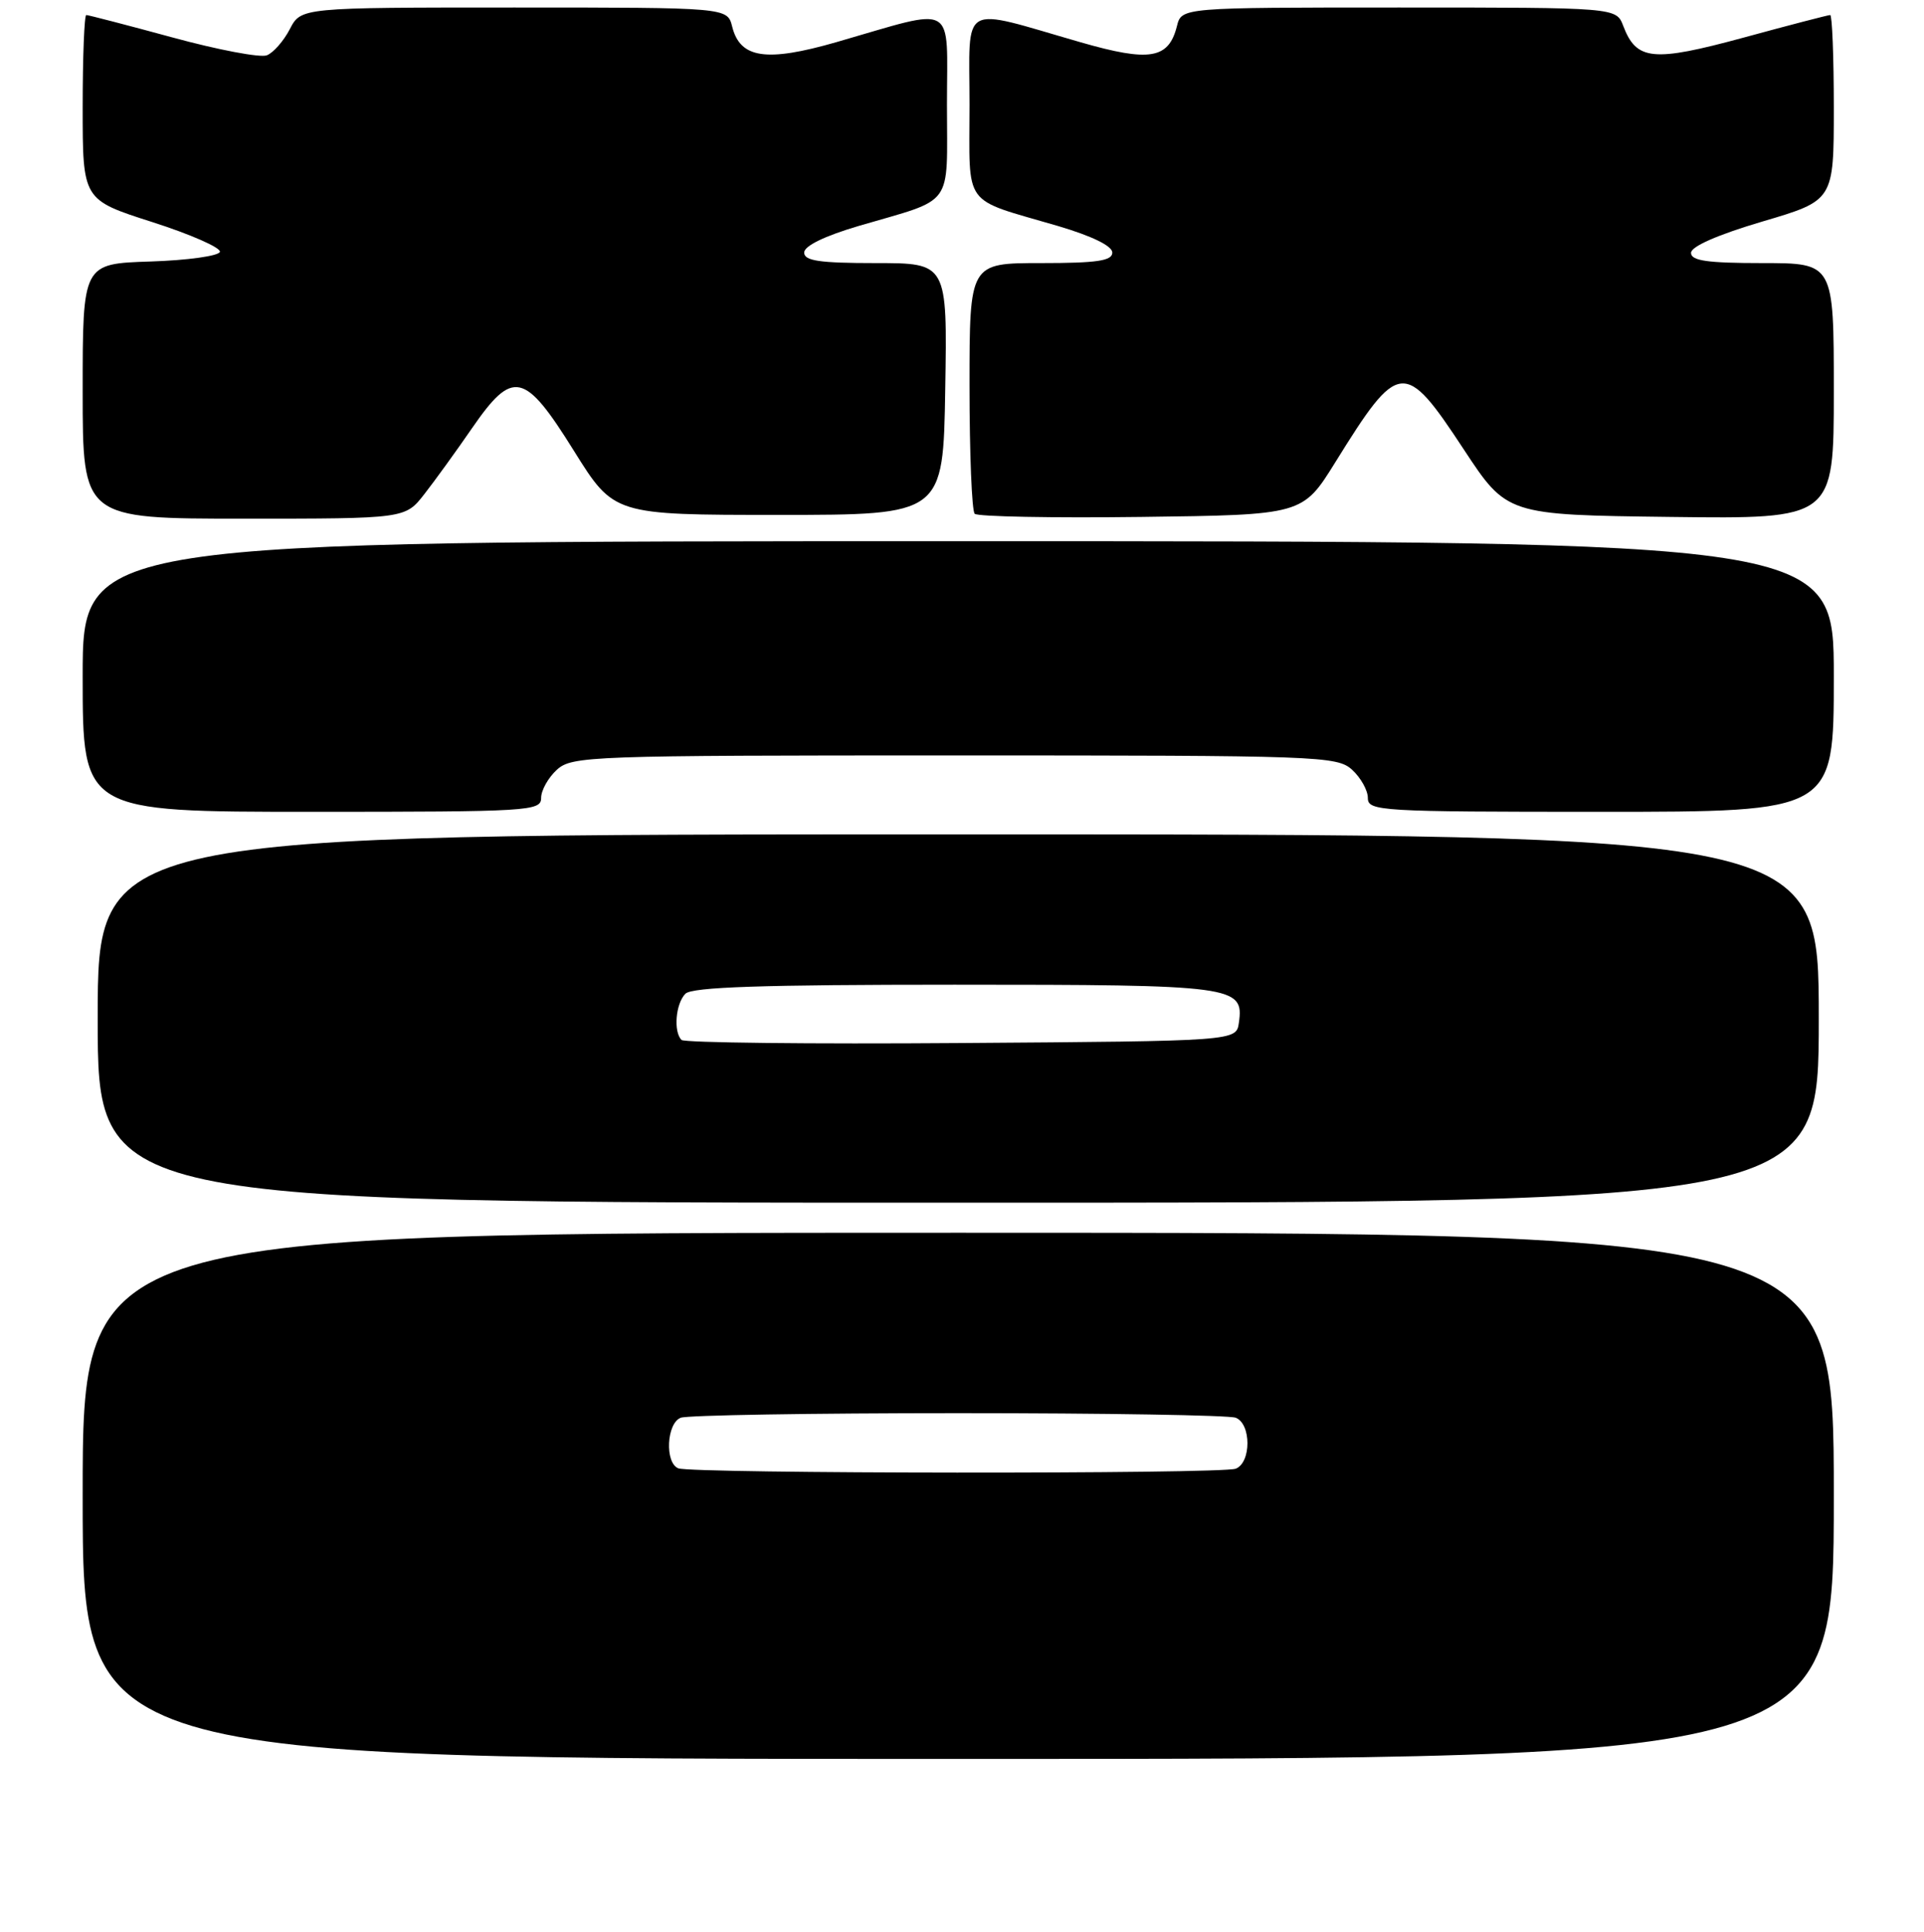 <?xml version="1.0" encoding="UTF-8" standalone="no"?>
<!DOCTYPE svg PUBLIC "-//W3C//DTD SVG 1.1//EN" "http://www.w3.org/Graphics/SVG/1.1/DTD/svg11.dtd" >
<svg xmlns="http://www.w3.org/2000/svg" xmlns:xlink="http://www.w3.org/1999/xlink" version="1.1" viewBox="0 0 256 257">
 <g >
 <path fill="currentColor"
d=" M 244.00 199.00 C 244.00 164.00 244.00 164.00 127.50 164.00 C 11.00 164.00 11.00 164.00 11.00 199.00 C 11.00 234.00 11.00 234.00 127.50 234.00 C 244.00 234.00 244.00 234.00 244.00 199.00 Z  M 242.00 135.50 C 242.00 111.00 242.00 111.00 127.50 111.00 C 13.00 111.00 13.00 111.00 13.00 135.50 C 13.00 160.00 13.00 160.00 127.50 160.00 C 242.00 160.00 242.00 160.00 242.00 135.50 Z  M 72.00 106.15 C 72.00 105.14 72.95 103.45 74.10 102.40 C 76.12 100.58 78.46 100.50 127.00 100.50 C 175.54 100.50 177.88 100.58 179.90 102.40 C 181.05 103.45 182.00 105.14 182.00 106.15 C 182.00 107.91 183.53 108.00 213.00 108.00 C 244.00 108.00 244.00 108.00 244.00 90.00 C 244.00 72.00 244.00 72.00 127.50 72.00 C 11.00 72.00 11.00 72.00 11.00 90.00 C 11.00 108.00 11.00 108.00 41.50 108.00 C 70.48 108.00 72.00 107.91 72.00 106.15 Z  M 56.45 65.75 C 57.85 63.96 60.70 60.02 62.78 57.00 C 68.25 49.07 69.78 49.41 76.38 60.00 C 81.69 68.50 81.69 68.50 103.59 68.50 C 125.50 68.50 125.50 68.50 125.77 51.75 C 126.05 35.00 126.05 35.00 116.52 35.00 C 109.02 35.00 107.00 34.70 107.00 33.60 C 107.00 32.72 109.71 31.40 114.25 30.06 C 127.11 26.29 126.00 27.81 126.00 13.94 C 126.00 0.10 127.49 0.94 111.28 5.61 C 101.95 8.29 98.48 7.78 97.42 3.54 C 96.78 1.00 96.78 1.00 68.42 1.00 C 40.05 1.00 40.05 1.00 38.56 3.88 C 37.74 5.46 36.36 7.03 35.50 7.36 C 34.63 7.70 28.98 6.63 22.94 4.98 C 16.91 3.34 11.75 2.00 11.48 2.00 C 11.22 2.00 11.00 7.53 11.00 14.29 C 11.00 26.58 11.00 26.58 20.25 29.54 C 25.34 31.17 29.39 32.95 29.26 33.50 C 29.12 34.05 24.96 34.63 20.01 34.79 C 11.00 35.08 11.00 35.08 11.00 52.04 C 11.00 69.00 11.00 69.00 32.46 69.00 C 53.91 69.00 53.91 69.00 56.45 65.75 Z  M 177.67 61.50 C 186.13 47.86 186.87 47.79 194.74 59.75 C 200.50 68.50 200.50 68.50 222.25 68.77 C 244.00 69.04 244.00 69.04 244.00 52.02 C 244.00 35.00 244.00 35.00 234.50 35.00 C 227.16 35.00 225.00 34.69 225.00 33.64 C 225.00 32.79 228.53 31.24 234.50 29.47 C 244.00 26.67 244.00 26.67 244.00 14.33 C 244.00 7.55 243.78 2.00 243.52 2.00 C 243.25 2.00 238.05 3.35 231.97 5.01 C 219.92 8.28 217.74 8.07 215.98 3.44 C 215.05 1.00 215.05 1.00 186.13 1.00 C 157.22 1.00 157.22 1.00 156.60 3.47 C 155.50 7.85 152.98 8.27 143.80 5.63 C 127.50 0.94 129.00 0.09 129.00 13.94 C 129.00 27.81 127.89 26.29 140.75 30.06 C 145.29 31.40 148.00 32.72 148.00 33.60 C 148.00 34.70 145.98 35.00 138.50 35.00 C 129.00 35.00 129.00 35.00 129.00 51.33 C 129.00 60.32 129.31 67.98 129.69 68.35 C 130.06 68.73 140.04 68.92 151.85 68.77 C 173.32 68.50 173.32 68.50 177.67 61.50 Z  M 90.25 195.34 C 88.43 194.60 88.69 189.33 90.58 188.61 C 91.45 188.27 108.06 188.00 127.50 188.00 C 146.94 188.00 163.55 188.27 164.42 188.61 C 166.50 189.41 166.50 194.59 164.42 195.39 C 162.53 196.12 92.05 196.06 90.25 195.34 Z  M 90.68 138.35 C 89.58 137.25 89.90 133.50 91.20 132.20 C 92.09 131.31 101.42 131.00 127.01 131.00 C 164.31 131.00 165.54 131.16 164.84 136.06 C 164.50 138.50 164.50 138.50 127.93 138.76 C 107.81 138.91 91.05 138.72 90.68 138.35 Z "/>
</g>
</svg>